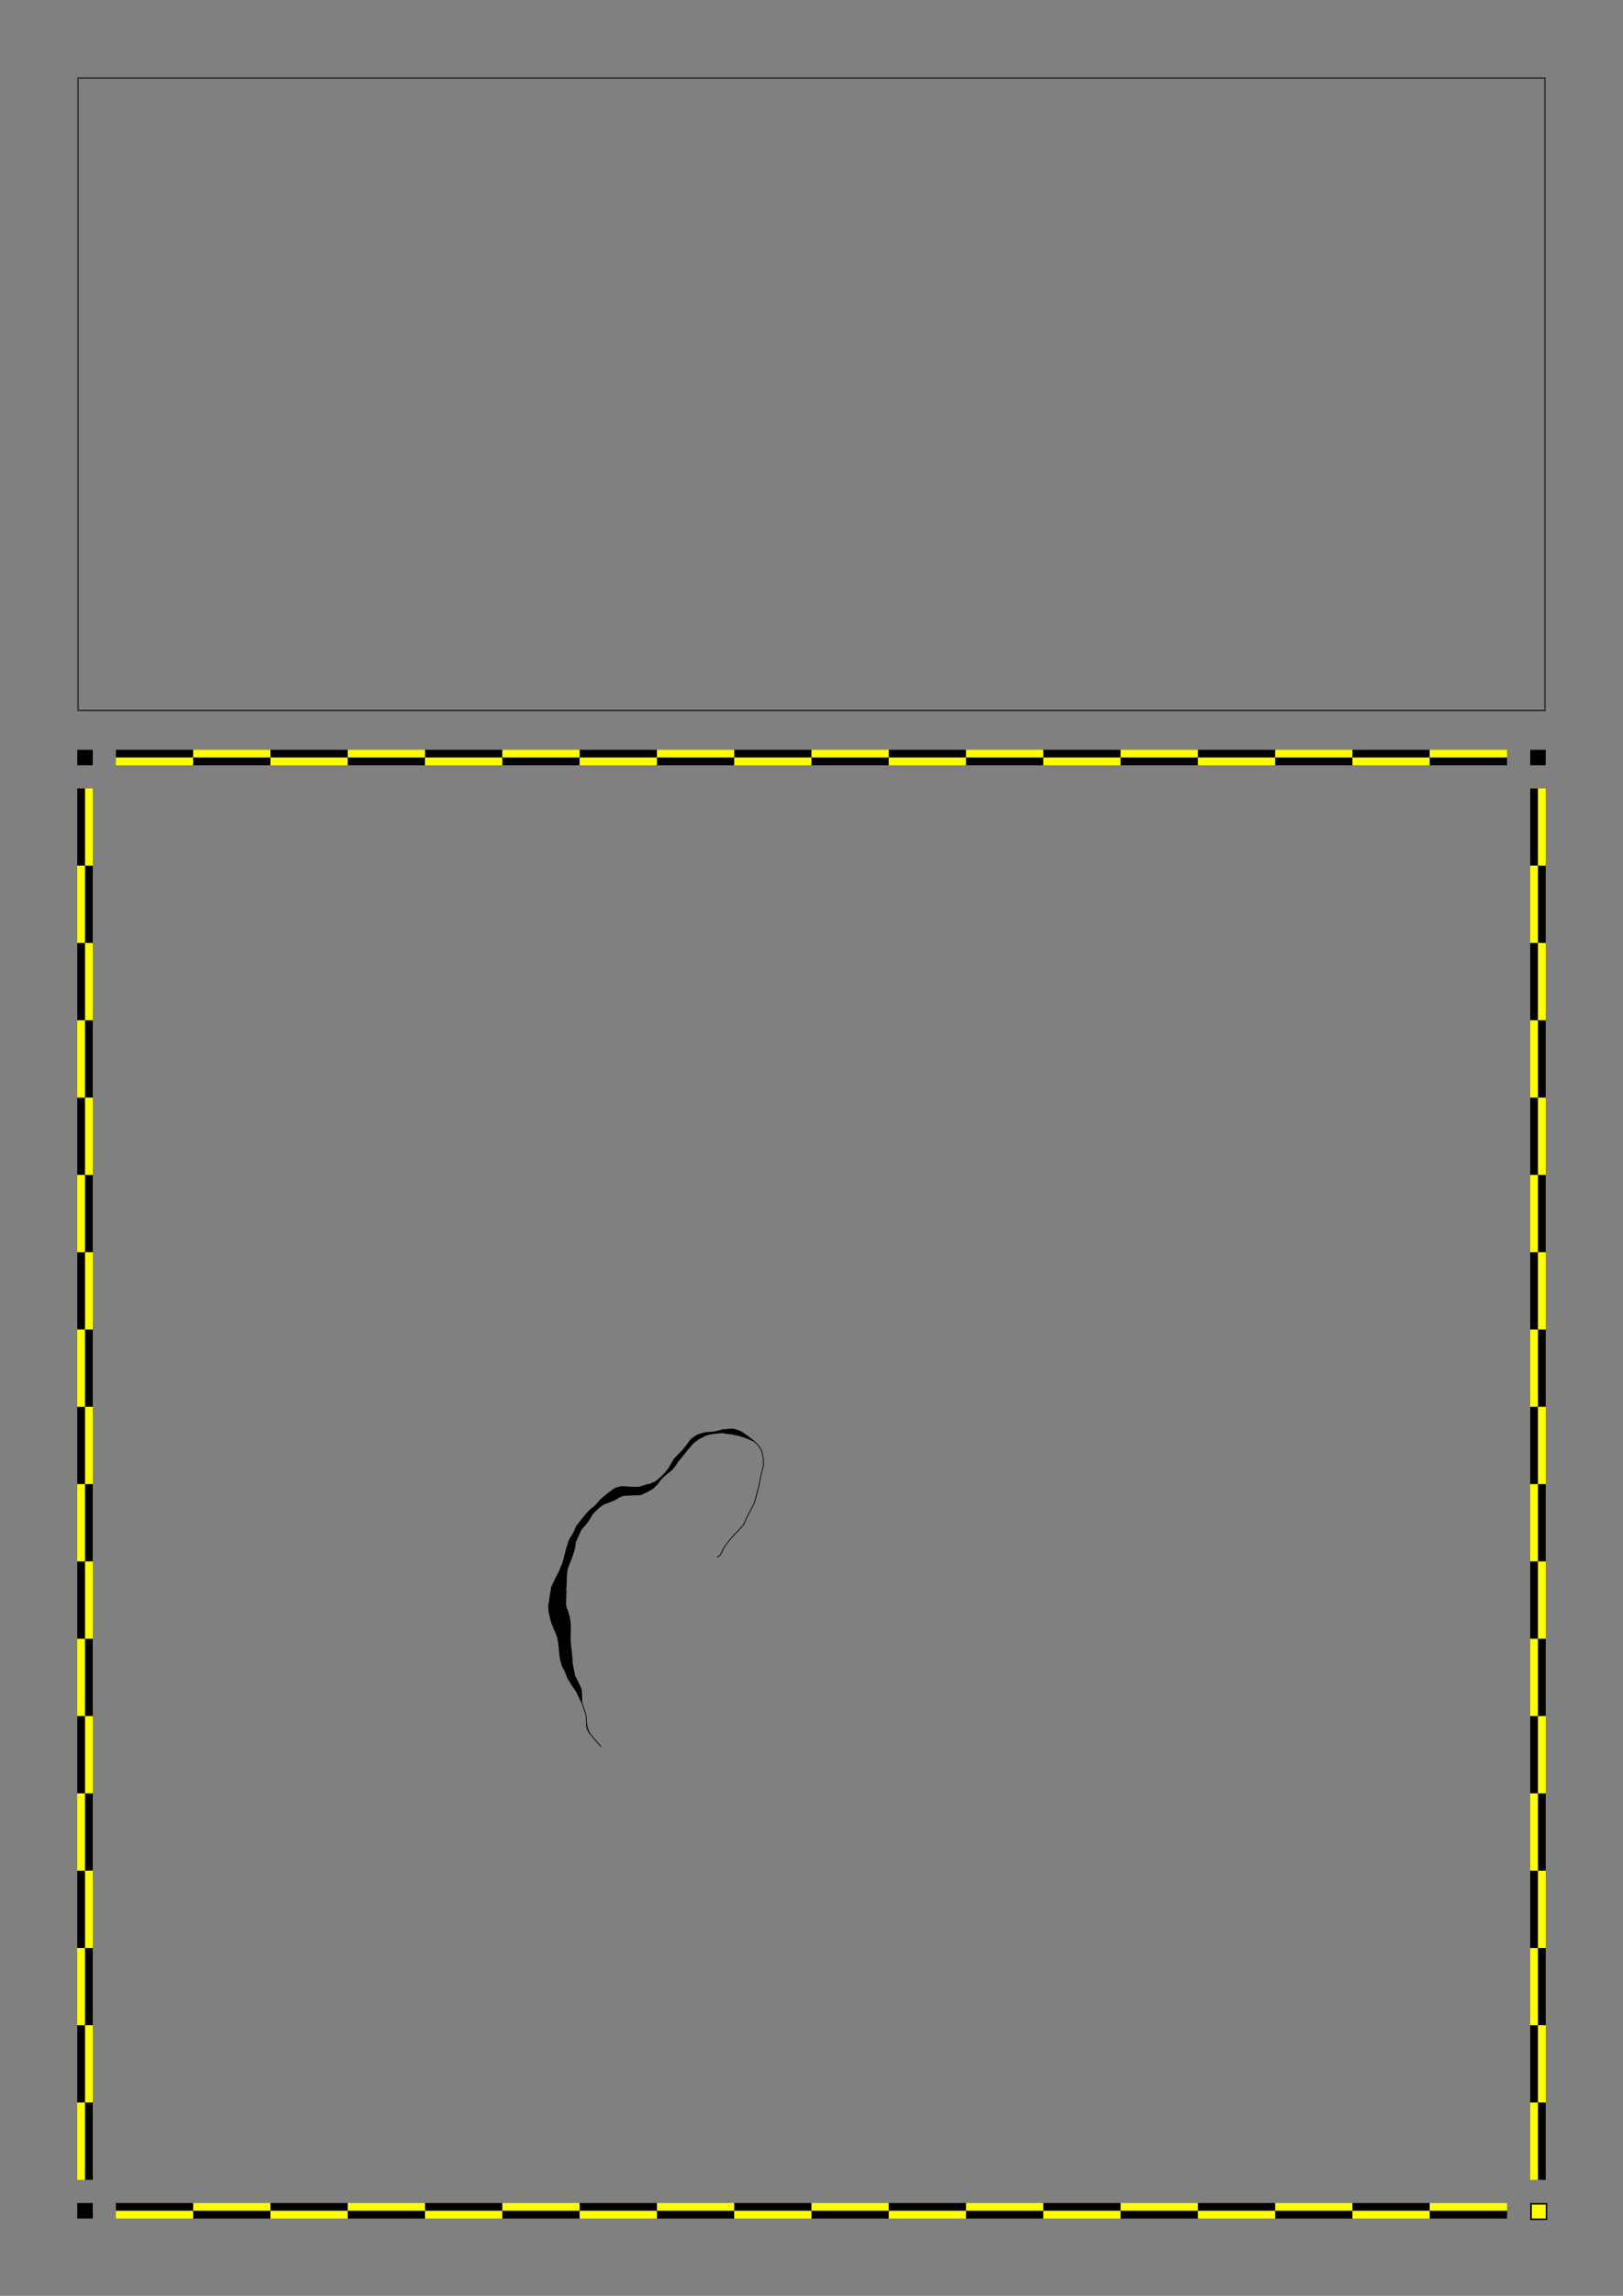 <?xml version="1.0" encoding="utf-8" ?>
<svg baseProfile="full" height="297.0mm" version="1.1" viewBox="0 0 210.0 297.0" width="210.0mm" xmlns="http://www.w3.org/2000/svg" xmlns:ev="http://www.w3.org/2001/xml-events" xmlns:xlink="http://www.w3.org/1999/xlink"><rect x="0" y="0" width="210.0" height="297.0" fill="#808080" stroke="none"/><defs><g id="checker_bar_h"><rect fill="#000000" height="1.0" stroke="none" width="10.0" x="0.0" y="0" /><rect fill="#ffff00" height="1.0" stroke="none" width="10.0" x="0.0" y="1.0" /><rect fill="#ffff00" height="1.0" stroke="none" width="10.0" x="10.0" y="0" /><rect fill="#000000" height="1.0" stroke="none" width="10.0" x="10.0" y="1.0" /><rect fill="#000000" height="1.0" stroke="none" width="10.0" x="20.0" y="0" /><rect fill="#ffff00" height="1.0" stroke="none" width="10.0" x="20.0" y="1.0" /><rect fill="#ffff00" height="1.0" stroke="none" width="10.0" x="30.0" y="0" /><rect fill="#000000" height="1.0" stroke="none" width="10.0" x="30.0" y="1.0" /><rect fill="#000000" height="1.0" stroke="none" width="10.0" x="40.0" y="0" /><rect fill="#ffff00" height="1.0" stroke="none" width="10.0" x="40.0" y="1.0" /><rect fill="#ffff00" height="1.0" stroke="none" width="10.0" x="50.0" y="0" /><rect fill="#000000" height="1.0" stroke="none" width="10.0" x="50.0" y="1.0" /><rect fill="#000000" height="1.0" stroke="none" width="10.0" x="60.0" y="0" /><rect fill="#ffff00" height="1.0" stroke="none" width="10.0" x="60.0" y="1.0" /><rect fill="#ffff00" height="1.0" stroke="none" width="10.0" x="70.0" y="0" /><rect fill="#000000" height="1.0" stroke="none" width="10.0" x="70.0" y="1.0" /><rect fill="#000000" height="1.0" stroke="none" width="10.0" x="80.0" y="0" /><rect fill="#ffff00" height="1.0" stroke="none" width="10.0" x="80.0" y="1.0" /><rect fill="#ffff00" height="1.0" stroke="none" width="10.0" x="90.0" y="0" /><rect fill="#000000" height="1.0" stroke="none" width="10.0" x="90.0" y="1.0" /><rect fill="#000000" height="1.0" stroke="none" width="10.0" x="100.0" y="0" /><rect fill="#ffff00" height="1.0" stroke="none" width="10.0" x="100.0" y="1.0" /><rect fill="#ffff00" height="1.0" stroke="none" width="10.0" x="110.0" y="0" /><rect fill="#000000" height="1.0" stroke="none" width="10.0" x="110.0" y="1.0" /><rect fill="#000000" height="1.0" stroke="none" width="10.0" x="120.0" y="0" /><rect fill="#ffff00" height="1.0" stroke="none" width="10.0" x="120.0" y="1.0" /><rect fill="#ffff00" height="1.0" stroke="none" width="10.0" x="130.0" y="0" /><rect fill="#000000" height="1.0" stroke="none" width="10.0" x="130.0" y="1.0" /><rect fill="#000000" height="1.0" stroke="none" width="10.0" x="140.0" y="0" /><rect fill="#ffff00" height="1.0" stroke="none" width="10.0" x="140.0" y="1.0" /><rect fill="#ffff00" height="1.0" stroke="none" width="10.0" x="150.0" y="0" /><rect fill="#000000" height="1.0" stroke="none" width="10.0" x="150.0" y="1.0" /><rect fill="#000000" height="1.0" stroke="none" width="10.0" x="160.0" y="0" /><rect fill="#ffff00" height="1.0" stroke="none" width="10.0" x="160.0" y="1.0" /><rect fill="#ffff00" height="1.0" stroke="none" width="10.0" x="170.0" y="0" /><rect fill="#000000" height="1.0" stroke="none" width="10.0" x="170.0" y="1.0" /></g><g id="checker_bar_v"><rect fill="#000000" height="10.0" stroke="none" width="1.0" x="0" y="0.0" /><rect fill="#ffff00" height="10.0" stroke="none" width="1.0" x="1.0" y="0.0" /><rect fill="#ffff00" height="10.0" stroke="none" width="1.0" x="0" y="10.0" /><rect fill="#000000" height="10.0" stroke="none" width="1.0" x="1.0" y="10.0" /><rect fill="#000000" height="10.0" stroke="none" width="1.0" x="0" y="20.0" /><rect fill="#ffff00" height="10.0" stroke="none" width="1.0" x="1.0" y="20.0" /><rect fill="#ffff00" height="10.0" stroke="none" width="1.0" x="0" y="30.0" /><rect fill="#000000" height="10.0" stroke="none" width="1.0" x="1.0" y="30.0" /><rect fill="#000000" height="10.0" stroke="none" width="1.0" x="0" y="40.0" /><rect fill="#ffff00" height="10.0" stroke="none" width="1.0" x="1.0" y="40.0" /><rect fill="#ffff00" height="10.0" stroke="none" width="1.0" x="0" y="50.0" /><rect fill="#000000" height="10.0" stroke="none" width="1.0" x="1.0" y="50.0" /><rect fill="#000000" height="10.0" stroke="none" width="1.0" x="0" y="60.0" /><rect fill="#ffff00" height="10.0" stroke="none" width="1.0" x="1.0" y="60.0" /><rect fill="#ffff00" height="10.0" stroke="none" width="1.0" x="0" y="70.0" /><rect fill="#000000" height="10.0" stroke="none" width="1.0" x="1.0" y="70.0" /><rect fill="#000000" height="10.0" stroke="none" width="1.0" x="0" y="80.0" /><rect fill="#ffff00" height="10.0" stroke="none" width="1.0" x="1.0" y="80.0" /><rect fill="#ffff00" height="10.0" stroke="none" width="1.0" x="0" y="90.0" /><rect fill="#000000" height="10.0" stroke="none" width="1.0" x="1.0" y="90.0" /><rect fill="#000000" height="10.0" stroke="none" width="1.0" x="0" y="100.0" /><rect fill="#ffff00" height="10.0" stroke="none" width="1.0" x="1.0" y="100.0" /><rect fill="#ffff00" height="10.0" stroke="none" width="1.0" x="0" y="110.0" /><rect fill="#000000" height="10.0" stroke="none" width="1.0" x="1.0" y="110.0" /><rect fill="#000000" height="10.0" stroke="none" width="1.0" x="0" y="120.0" /><rect fill="#ffff00" height="10.0" stroke="none" width="1.0" x="1.0" y="120.0" /><rect fill="#ffff00" height="10.0" stroke="none" width="1.0" x="0" y="130.0" /><rect fill="#000000" height="10.0" stroke="none" width="1.0" x="1.0" y="130.0" /><rect fill="#000000" height="10.0" stroke="none" width="1.0" x="0" y="140.0" /><rect fill="#ffff00" height="10.0" stroke="none" width="1.0" x="1.0" y="140.0" /><rect fill="#ffff00" height="10.0" stroke="none" width="1.0" x="0" y="150.0" /><rect fill="#000000" height="10.0" stroke="none" width="1.0" x="1.0" y="150.0" /><rect fill="#000000" height="10.0" stroke="none" width="1.0" x="0" y="160.0" /><rect fill="#ffff00" height="10.0" stroke="none" width="1.0" x="1.0" y="160.0" /><rect fill="#ffff00" height="10.0" stroke="none" width="1.0" x="0" y="170.0" /><rect fill="#000000" height="10.0" stroke="none" width="1.0" x="1.0" y="170.0" /></g></defs><rect fill="none" height="81.8" stroke="#333333" stroke-width="0.2" width="189.8" x="10.1" y="10.1" /><rect fill="#000000" height="2.0" stroke="none" width="2.0" x="10.0" y="97.0" /><rect fill="#000000" height="2.0" stroke="none" width="2.0" x="10.0" y="285.0" /><rect fill="#000000" height="2.0" stroke="none" width="2.0" x="198.0" y="97.0" /><rect fill="#ffff00" height="2.0" stroke="#000000" stroke-width="0.2" width="2.0" x="198.1" y="285.1" /><use x="15.0" xlink:href="#checker_bar_h" y="97.0" /><use x="15.0" xlink:href="#checker_bar_h" y="285.0" /><use x="10.0" xlink:href="#checker_bar_v" y="102.0" /><use x="198.0" xlink:href="#checker_bar_v" y="102.0" /><g id="crack_content" transform="translate(15.0,107.0)"><polygon fill="#000000" fill-opacity="1.0" points="62.753,118.98 62.667,118.918 62.597,118.838 62.533,118.762 62.467,118.687 62.401,118.61 62.336,118.534 62.272,118.458 62.206,118.384 62.139,118.31 62.072,118.236 62.005,118.162 61.938,118.087 61.872,118.011 61.807,117.934 61.742,117.858 61.678,117.781 61.615,117.703 61.551,117.626 61.487,117.549 61.424,117.471 61.361,117.393 61.299,117.315 61.232,117.24 61.162,117.158 61.114,117.06 61.072,116.969 61.03,116.876 60.994,116.781 60.959,116.688 60.923,116.595 60.888,116.5 60.853,116.396 60.847,116.286 60.841,116.187 60.837,116.086 60.835,115.986 60.834,115.885 60.832,115.785 60.825,115.685 60.818,115.585 60.813,115.485 60.806,115.386 60.799,115.287 60.791,115.187 60.784,115.087 60.776,114.988 60.768,114.888 60.761,114.795 60.729,114.707 60.696,114.613 60.662,114.518 60.629,114.424 60.595,114.33 60.563,114.235 60.53,114.14 60.498,114.044 60.469,113.948 60.44,113.852 60.412,113.757 60.381,113.663 60.347,113.57 60.312,113.476 60.278,113.382 60.232,113.29 60.184,113.199 60.136,113.108 60.089,113.017 60.042,112.926 59.99,112.814 59.966,112.713 59.927,112.644 59.881,112.556 59.834,112.463 59.79,112.37 59.745,112.28 59.7,112.185 59.658,112.088 59.618,111.996 59.579,111.904 59.553,111.853 59.513,111.811 59.457,111.733 59.399,111.65 59.345,111.571 59.291,111.494 59.237,111.416 59.181,111.338 59.123,111.253 59.063,111.161 59.007,111.07 58.955,110.984 58.904,110.899 58.855,110.818 58.807,110.741 58.755,110.661 58.7,110.577 58.644,110.491 58.587,110.403 58.531,110.315 58.477,110.231 58.393,110.088 58.339,109.925 58.306,109.828 58.273,109.735 58.24,109.644 58.205,109.557 58.17,109.471 58.132,109.386 58.092,109.3 58.05,109.212 58.007,109.12 57.965,109.034 57.924,108.956 57.878,108.871 57.833,108.784 57.786,108.699 57.737,108.604 57.67,108.445 57.629,108.277 57.603,108.185 57.577,108.091 57.551,107.991 57.527,107.897 57.503,107.799 57.481,107.705 57.457,107.602 57.434,107.482 57.417,107.368 57.403,107.263 57.391,107.162 57.379,107.064 57.369,106.964 57.359,106.864 57.35,106.767 57.339,106.655 57.333,106.554 57.326,106.468 57.317,106.373 57.308,106.276 57.298,106.181 57.287,106.085 57.274,105.984 57.26,105.874 57.248,105.76 57.236,105.653 57.225,105.558 57.211,105.469 57.195,105.374 57.177,105.281 57.157,105.185 57.134,105.078 57.113,104.977 57.091,104.892 57.064,104.801 57.037,104.705 57.009,104.616 56.98,104.534 56.947,104.447 56.912,104.348 56.879,104.261 56.845,104.184 56.81,104.109 56.772,104.024 56.732,103.932 56.691,103.832 56.654,103.742 56.617,103.664 56.578,103.57 56.542,103.481 56.505,103.391 56.47,103.299 56.436,103.211 56.406,103.131 56.377,103.057 56.344,102.969 56.307,102.858 56.275,102.749 56.25,102.659 56.226,102.573 56.205,102.494 56.18,102.402 56.152,102.294 56.132,102.203 56.115,102.127 56.095,102.042 56.072,101.944 56.05,101.849 56.003,101.663 55.98,101.475 55.973,101.379 55.965,101.271 55.959,101.17 55.953,101.072 55.933,100.818 55.96,100.564 55.979,100.471 55.995,100.393 56.01,100.303 56.025,100.209 56.039,100.111 56.053,100.018 56.064,99.932 56.076,99.825 56.091,99.704 56.107,99.597 56.122,99.487 56.141,99.376 56.157,99.286 56.172,99.192 56.19,99.085 56.21,98.974 56.231,98.87 56.246,98.845 56.252,98.815 56.261,98.706 56.282,98.47 56.344,98.255 56.383,98.158 56.426,98.056 56.467,97.97 56.509,97.875 56.556,97.777 56.598,97.696 56.639,97.618 56.68,97.537 56.723,97.449 56.769,97.349 56.818,97.248 56.866,97.152 56.914,97.063 56.96,96.978 57.006,96.885 57.057,96.78 57.107,96.685 57.154,96.598 57.199,96.509 57.243,96.422 57.286,96.33 57.329,96.235 57.371,96.142 57.41,96.05 57.448,95.962 57.481,95.872 57.524,95.744 57.58,95.623 57.623,95.532 57.663,95.445 57.699,95.356 57.735,95.268 57.765,95.183 57.794,95.091 57.824,94.994 57.852,94.9 57.878,94.809 57.902,94.715 57.927,94.616 57.952,94.517 57.976,94.424 57.997,94.333 58.019,94.239 58.041,94.14 58.068,94.034 58.094,93.938 58.115,93.854 58.136,93.762 58.161,93.663 58.187,93.565 58.215,93.466 58.244,93.366 58.276,93.267 58.308,93.173 58.337,93.089 58.361,93.014 58.386,92.926 58.414,92.83 58.441,92.741 58.468,92.643 58.5,92.538 58.532,92.441 58.563,92.343 58.611,92.197 58.683,92.063 58.74,91.969 58.797,91.879 58.854,91.79 58.912,91.702 58.966,91.62 59.017,91.541 59.065,91.461 59.112,91.378 59.159,91.293 59.203,91.208 59.246,91.123 59.285,91.04 59.323,90.952 59.362,90.86 59.402,90.765 59.44,90.675 59.477,90.581 59.543,90.436 59.637,90.311 59.701,90.229 59.764,90.15 59.825,90.072 59.884,89.997 59.943,89.921 60.002,89.844 60.061,89.767 60.119,89.69 60.181,89.61 60.246,89.528 60.31,89.45 60.372,89.376 60.43,89.305 60.489,89.232 60.551,89.156 60.612,89.08 60.674,89.004 60.739,88.924 60.807,88.843 60.874,88.769 60.938,88.694 61.005,88.617 61.07,88.544 61.153,88.445 61.253,88.358 61.331,88.293 61.41,88.227 61.492,88.16 61.572,88.095 61.649,88.031 61.725,87.968 61.796,87.906 61.868,87.837 61.945,87.765 62.018,87.697 62.086,87.628 62.155,87.557 62.221,87.485 62.289,87.408 62.359,87.331 62.423,87.256 62.484,87.181 62.544,87.104 62.635,86.997 62.747,86.905 62.829,86.835 62.912,86.765 62.994,86.698 63.073,86.632 63.147,86.569 63.224,86.504 63.302,86.439 63.375,86.376 63.449,86.313 63.529,86.246 63.615,86.179 63.693,86.119 63.772,86.058 63.856,85.997 63.94,85.938 63.999,85.895 64.058,85.846 64.136,85.788 64.212,85.729 64.302,85.664 64.397,85.601 64.552,85.509 64.712,85.449 64.814,85.415 64.922,85.383 65.028,85.353 65.149,85.323 65.267,85.3 65.386,85.28 65.568,85.257 65.726,85.266 65.818,85.274 65.915,85.282 66.011,85.289 66.118,85.295 66.227,85.303 66.328,85.312 66.421,85.32 66.51,85.325 66.607,85.328 66.709,85.331 66.812,85.334 66.912,85.337 67.01,85.339 67.107,85.341 67.207,85.341 67.31,85.343 67.416,85.344 67.525,85.348 67.583,85.353 67.642,85.346 67.674,85.349 67.702,85.337 67.802,85.3 67.898,85.269 67.99,85.238 68.081,85.208 68.17,85.18 68.265,85.148 68.362,85.118 68.464,85.085 68.568,85.058 68.665,85.033 68.766,85.009 68.862,84.988 68.959,84.966 69.053,84.947 69.115,84.94 69.177,84.918 69.268,84.878 69.359,84.837 69.455,84.793 69.55,84.752 69.639,84.714 69.711,84.686 69.774,84.644 69.854,84.584 69.933,84.523 70.01,84.461 70.087,84.395 70.165,84.329 70.242,84.263 70.32,84.195 70.397,84.129 70.473,84.062 70.548,83.994 70.621,83.927 70.693,83.858 70.764,83.786 70.835,83.716 70.903,83.643 70.972,83.569 71.04,83.496 71.103,83.422 71.167,83.345 71.229,83.269 71.289,83.191 71.349,83.113 71.409,83.031 71.472,82.95 71.53,82.873 71.573,82.809 71.608,82.735 71.656,82.646 71.703,82.558 71.753,82.469 71.802,82.383 71.848,82.3 71.898,82.212 71.953,82.121 72.003,82.043 72.049,81.962 72.102,81.876 72.152,81.794 72.222,81.683 72.311,81.585 72.379,81.513 72.45,81.439 72.521,81.368 72.59,81.299 72.659,81.228 72.73,81.158 72.798,81.089 72.867,81.016 72.94,80.942 73.012,80.87 73.08,80.802 73.145,80.733 73.21,80.66 73.277,80.584 73.345,80.508 73.409,80.434 73.473,80.359 73.535,80.284 73.595,80.208 73.657,80.128 73.72,80.047 73.783,79.967 73.843,79.889 73.902,79.81 73.963,79.728 74.023,79.65 74.079,79.572 74.138,79.488 74.202,79.405 74.263,79.324 74.326,79.244 74.418,79.135 74.531,79.051 74.61,78.993 74.689,78.937 74.769,78.879 74.851,78.82 74.934,78.763 75.014,78.709 75.125,78.634 75.253,78.581 75.347,78.548 75.446,78.513 75.547,78.482 75.642,78.454 75.736,78.427 75.83,78.398 75.93,78.368 76.029,78.341 76.122,78.315 76.244,78.278 76.373,78.268 76.473,78.265 76.571,78.26 76.67,78.253 76.771,78.245 76.872,78.238 76.972,78.229 77.07,78.22 77.169,78.207 77.268,78.194 77.367,78.179 77.467,78.163 77.565,78.147 77.661,78.128 77.759,78.106 77.858,78.084 77.954,78.061 78.05,78.036 78.147,78.009 78.246,77.982 78.344,77.955 78.442,77.928 78.571,77.898 78.704,77.897 78.808,77.894 78.886,77.893 78.962,77.875 79.068,77.86 79.174,77.848 79.279,77.838 79.384,77.831 79.484,77.827 79.581,77.822 79.676,77.818 79.819,77.815 79.966,77.847 80.067,77.873 80.164,77.9 80.261,77.928 80.358,77.96 80.454,77.992 80.547,78.026 80.642,78.06 80.739,78.098 80.859,78.146 80.969,78.212 81.052,78.266 81.134,78.32 81.218,78.374 81.306,78.432 81.39,78.49 81.473,78.547 81.558,78.605 81.644,78.666 81.728,78.728 81.81,78.79 81.891,78.852 81.972,78.916 82.052,78.979 82.131,79.041 82.211,79.101 82.291,79.162 82.371,79.223 82.451,79.282 82.54,79.344 82.613,79.425 82.678,79.5 82.752,79.567 82.826,79.634 82.902,79.7 82.976,79.766 83.057,79.835 83.117,79.922 83.175,80.004 83.232,80.087 83.287,80.171 83.343,80.253 83.399,80.336 83.455,80.419 83.512,80.508 83.553,80.604 83.591,80.697 83.628,80.79 83.665,80.889 83.684,80.991 83.702,81.09 83.719,81.189 83.734,81.288 83.752,81.385 83.771,81.483 83.79,81.582 83.807,81.681 83.825,81.783 83.827,81.887 83.828,81.988 83.827,82.088 83.825,82.189 83.824,82.288 83.825,82.388 83.822,82.489 83.82,82.589 83.816,82.696 83.786,82.798 83.757,82.894 83.728,82.989 83.7,83.084 83.675,83.18 83.65,83.277 83.626,83.374 83.601,83.47 83.58,83.567 83.559,83.665 83.538,83.762 83.518,83.86 83.496,83.958 83.473,84.056 83.448,84.153 83.428,84.249 83.409,84.347 83.389,84.446 83.368,84.543 83.35,84.641 83.331,84.739 83.314,84.837 83.297,84.936 83.278,85.035 83.258,85.133 83.239,85.232 83.216,85.33 83.193,85.428 83.168,85.525 83.143,85.622 83.118,85.719 83.091,85.816 83.065,85.912 83.038,86.008 83.014,86.105 82.991,86.202 82.967,86.299 82.943,86.397 82.917,86.494 82.892,86.59 82.867,86.687 82.841,86.784 82.815,86.881 82.788,86.978 82.76,87.074 82.733,87.17 82.706,87.266 82.678,87.362 82.65,87.463 82.603,87.557 82.557,87.646 82.511,87.735 82.465,87.824 82.419,87.912 82.373,88.001 82.326,88.09 82.28,88.179 82.232,88.267 82.185,88.356 82.136,88.443 82.088,88.531 82.038,88.618 81.991,88.705 81.944,88.793 81.897,88.881 81.852,88.969 81.807,89.058 81.764,89.148 81.721,89.238 81.678,89.327 81.638,89.418 81.598,89.509 81.559,89.601 81.52,89.693 81.48,89.785 81.441,89.877 81.404,89.969 81.363,90.063 81.32,90.153 81.275,90.25 81.206,90.332 81.141,90.408 81.073,90.483 81.004,90.557 80.936,90.629 80.869,90.703 80.802,90.777 80.736,90.851 80.67,90.927 80.603,91.002 80.535,91.076 80.465,91.149 80.395,91.221 80.325,91.292 80.256,91.363 80.187,91.436 80.119,91.508 80.05,91.581 79.983,91.654 79.914,91.728 79.845,91.801 79.777,91.873 79.711,91.946 79.647,92.021 79.583,92.098 79.521,92.176 79.458,92.253 79.394,92.331 79.332,92.408 79.272,92.486 79.211,92.566 79.151,92.646 79.09,92.725 79.03,92.805 78.97,92.885 78.911,92.965 78.851,93.046 78.789,93.125 78.732,93.2 78.692,93.286 78.648,93.377 78.602,93.466 78.558,93.555 78.516,93.645 78.473,93.735 78.431,93.826 78.39,93.917 78.35,94.008 78.306,94.105 78.236,94.192 78.155,94.259 78.075,94.321 77.996,94.382 77.918,94.443 77.841,94.506 77.778,94.429 77.856,94.365 77.935,94.303 78.014,94.242 78.092,94.181 78.165,94.122 78.221,94.053 78.258,93.967 78.299,93.876 78.34,93.784 78.382,93.693 78.425,93.602 78.468,93.512 78.513,93.421 78.559,93.333 78.601,93.243 78.647,93.148 78.71,93.064 78.771,92.985 78.831,92.906 78.89,92.825 78.95,92.745 79.01,92.665 79.071,92.585 79.132,92.506 79.192,92.426 79.253,92.346 79.317,92.268 79.38,92.19 79.443,92.113 79.506,92.035 79.57,91.957 79.636,91.88 79.704,91.805 79.773,91.732 79.841,91.659 79.909,91.586 79.977,91.513 80.046,91.44 80.115,91.367 80.183,91.294 80.253,91.221 80.324,91.151 80.393,91.08 80.462,91.007 80.529,90.935 80.595,90.861 80.66,90.785 80.727,90.71 80.795,90.636 80.862,90.561 80.931,90.488 80.999,90.416 81.066,90.342 81.13,90.267 81.19,90.196 81.229,90.111 81.272,90.021 81.311,89.931 81.349,89.838 81.388,89.746 81.428,89.654 81.467,89.562 81.506,89.47 81.546,89.378 81.587,89.286 81.63,89.195 81.674,89.104 81.718,89.014 81.763,88.924 81.808,88.834 81.856,88.746 81.903,88.658 81.951,88.569 82.001,88.482 82.049,88.395 82.097,88.308 82.144,88.22 82.192,88.132 82.238,88.044 82.284,87.955 82.33,87.866 82.376,87.777 82.422,87.689 82.469,87.6 82.514,87.511 82.557,87.427 82.582,87.335 82.61,87.239 82.637,87.143 82.664,87.046 82.692,86.95 82.719,86.854 82.745,86.758 82.771,86.662 82.795,86.565 82.82,86.468 82.846,86.372 82.87,86.275 82.894,86.178 82.917,86.081 82.941,85.983 82.968,85.886 82.994,85.79 83.021,85.693 83.046,85.597 83.071,85.501 83.096,85.404 83.118,85.307 83.141,85.211 83.16,85.113 83.18,85.016 83.198,84.918 83.216,84.82 83.233,84.721 83.251,84.622 83.27,84.523 83.291,84.425 83.311,84.328 83.33,84.229 83.351,84.13 83.376,84.033 83.398,83.936 83.42,83.839 83.44,83.741 83.462,83.643 83.482,83.546 83.503,83.447 83.529,83.349 83.553,83.252 83.578,83.155 83.604,83.058 83.632,82.961 83.661,82.865 83.69,82.769 83.717,82.68 83.72,82.586 83.722,82.487 83.725,82.387 83.724,82.288 83.725,82.187 83.727,82.087 83.728,81.988 83.727,81.888 83.726,81.793 83.708,81.698 83.692,81.6 83.673,81.502 83.654,81.404 83.636,81.305 83.62,81.205 83.603,81.107 83.586,81.009 83.569,80.915 83.535,80.827 83.498,80.734 83.46,80.642 83.423,80.554 83.372,80.474 83.316,80.392 83.26,80.309 83.204,80.226 83.149,80.143 83.093,80.061 83.035,79.98 82.982,79.902 82.911,79.841 82.836,79.775 82.76,79.709 82.685,79.642 82.61,79.576 82.529,79.515 82.456,79.459 82.37,79.425 82.277,79.383 82.185,79.341 82.093,79.301 82,79.261 81.907,79.22 81.816,79.18 81.724,79.142 81.632,79.106 81.539,79.07 81.448,79.037 81.356,79.006 81.262,78.976 81.164,78.945 81.07,78.913 80.977,78.884 80.88,78.854 80.782,78.821 80.685,78.787 80.616,78.764 80.545,78.755 80.45,78.736 80.352,78.718 80.253,78.696 80.156,78.674 80.061,78.651 79.965,78.627 79.869,78.601 79.777,78.575 79.73,78.557 79.673,78.557 79.568,78.55 79.465,78.541 79.365,78.529 79.27,78.518 79.175,78.507 79.081,78.497 78.988,78.488 78.864,78.481 78.743,78.454 78.648,78.431 78.583,78.409 78.514,78.409 78.413,78.411 78.314,78.415 78.215,78.419 78.116,78.426 78.014,78.433 77.912,78.441 77.814,78.449 77.715,78.46 77.613,78.471 77.513,78.482 77.415,78.495 77.316,78.51 77.217,78.526 77.119,78.545 77.019,78.563 76.92,78.582 76.823,78.602 76.727,78.624 76.628,78.648 76.528,78.671 76.43,78.694 76.361,78.711 76.298,78.75 76.205,78.798 76.117,78.842 76.032,78.887 75.941,78.935 75.848,78.981 75.757,79.025 75.672,79.066 75.587,79.111 75.497,79.154 75.441,79.181 75.392,79.226 75.31,79.288 75.23,79.347 75.15,79.406 75.067,79.465 74.983,79.524 74.898,79.581 74.846,79.61 74.809,79.653 74.742,79.726 74.676,79.799 74.612,79.87 74.548,79.943 74.479,80.022 74.411,80.097 74.346,80.171 74.278,80.247 74.211,80.323 74.146,80.396 74.083,80.471 74.019,80.547 73.955,80.627 73.889,80.705 73.824,80.784 73.76,80.862 73.697,80.938 73.636,81.016 73.573,81.097 73.508,81.179 73.442,81.26 73.379,81.336 73.319,81.411 73.258,81.49 73.194,81.571 73.131,81.649 73.067,81.728 73.001,81.808 72.937,81.883 72.874,81.958 72.809,82.035 72.763,82.085 72.73,82.145 72.676,82.233 72.622,82.316 72.564,82.407 72.5,82.493 72.444,82.569 72.386,82.649 72.322,82.733 72.258,82.812 72.196,82.889 72.132,82.967 72.067,83.044 71.992,83.136 71.901,83.22 71.82,83.287 71.743,83.349 71.667,83.414 71.588,83.48 71.509,83.545 71.429,83.61 71.35,83.674 71.271,83.739 71.191,83.802 71.115,83.865 71.039,83.932 70.963,83.997 70.89,84.064 70.817,84.133 70.745,84.202 70.675,84.273 70.607,84.345 70.541,84.418 70.478,84.493 70.417,84.571 70.356,84.649 70.298,84.73 70.238,84.814 70.178,84.897 70.119,84.981 70.041,85.081 69.949,85.167 69.872,85.24 69.799,85.308 69.731,85.377 69.656,85.45 69.581,85.522 69.477,85.61 69.355,85.682 69.263,85.736 69.174,85.788 69.083,85.838 68.997,85.886 68.908,85.934 68.825,85.978 68.744,86.025 68.656,86.071 68.568,86.118 68.471,86.167 68.377,86.211 68.283,86.254 68.193,86.294 68.107,86.333 67.949,86.396 67.784,86.425 67.644,86.444 67.502,86.445 67.411,86.445 67.317,86.448 67.22,86.45 67.12,86.454 67.018,86.457 66.915,86.461 66.815,86.463 66.719,86.468 66.62,86.473 66.517,86.479 66.406,86.484 66.299,86.487 66.2,86.49 66.109,86.495 66.017,86.502 65.913,86.51 65.809,86.516 65.702,86.522 65.66,86.525 65.645,86.538 65.569,86.563 65.493,86.587 65.422,86.614 65.338,86.647 65.257,86.678 65.17,86.713 65.142,86.72 65.128,86.735 65.055,86.781 64.981,86.83 64.894,86.887 64.806,86.941 64.7,87.005 64.586,87.062 64.497,87.103 64.408,87.142 64.315,87.183 64.219,87.223 64.132,87.257 64.042,87.294 63.944,87.334 63.845,87.372 63.75,87.407 63.654,87.443 63.555,87.479 63.46,87.513 63.369,87.545 63.28,87.578 63.192,87.613 63.135,87.628 63.083,87.661 62.999,87.723 62.914,87.785 62.831,87.845 62.753,87.903 62.677,87.965 62.598,88.03 62.52,88.095 62.441,88.162 62.365,88.227 62.295,88.291 62.223,88.361 62.146,88.434 62.073,88.503 62.002,88.573 61.933,88.642 61.868,88.711 61.803,88.784 61.737,88.858 61.693,88.91 61.659,88.973 61.606,89.06 61.554,89.145 61.501,89.232 61.447,89.317 61.397,89.398 61.346,89.481 61.293,89.568 61.237,89.655 61.181,89.74 61.121,89.828 61.057,89.915 60.994,89.997 60.933,90.075 60.874,90.15 60.813,90.228 60.749,90.309 60.683,90.389 60.616,90.468 60.548,90.546 60.479,90.624 60.411,90.699 60.344,90.772 60.279,90.844 60.247,90.873 60.23,90.91 60.189,91.001 60.146,91.093 60.106,91.182 60.065,91.273 60.024,91.369 59.98,91.468 59.936,91.562 59.893,91.657 59.849,91.751 59.806,91.846 59.761,91.943 59.714,92.039 59.67,92.131 59.629,92.217 59.592,92.304 59.555,92.391 59.522,92.476 59.507,92.522 59.506,92.57 59.493,92.666 59.478,92.764 59.466,92.854 59.454,92.952 59.438,93.059 59.422,93.158 59.404,93.265 59.377,93.384 59.348,93.491 59.321,93.588 59.294,93.68 59.268,93.772 59.24,93.865 59.212,93.96 59.182,94.054 59.151,94.154 59.113,94.262 59.077,94.355 59.044,94.441 59.01,94.534 58.974,94.631 58.936,94.731 58.897,94.828 58.86,94.919 58.825,95.01 58.788,95.107 58.749,95.206 58.713,95.3 58.678,95.392 58.643,95.491 58.605,95.594 58.568,95.691 58.533,95.79 58.497,95.887 58.465,95.982 58.445,96.047 58.439,96.113 58.424,96.217 58.409,96.321 58.396,96.422 58.384,96.522 58.376,96.62 58.368,96.722 58.359,96.828 58.351,96.932 58.344,97.037 58.339,97.134 58.339,97.223 58.338,97.324 58.334,97.433 58.33,97.537 58.328,97.635 58.328,97.727 58.329,97.822 58.326,97.929 58.32,98.043 58.31,98.158 58.299,98.27 58.291,98.364 58.282,98.462 58.269,98.569 58.259,98.659 58.248,98.756 58.258,98.735 58.278,98.699 58.289,98.789 58.299,98.959 58.288,99.133 58.284,99.227 58.28,99.315 58.278,99.407 58.273,99.512 58.267,99.621 58.262,99.708 58.26,99.797 58.257,99.889 58.256,99.968 58.257,100.061 58.256,100.174 58.254,100.28 58.254,100.382 58.252,100.487 58.251,100.596 58.247,100.717 58.243,100.823 58.248,100.768 58.259,100.712 58.283,100.811 58.307,100.908 58.331,100.998 58.357,101.099 58.363,101.108 58.377,101.113 58.416,101.209 58.452,101.302 58.492,101.408 58.531,101.524 58.563,101.625 58.59,101.71 58.622,101.81 58.653,101.923 58.68,102.032 58.704,102.135 58.72,102.22 58.737,102.301 58.759,102.406 58.781,102.526 58.798,102.64 58.811,102.746 58.821,102.849 58.83,102.954 58.837,103.06 58.843,103.161 58.85,103.278 58.852,103.384 58.853,103.48 58.854,103.584 58.857,103.694 58.86,103.815 58.861,103.935 58.858,104.047 58.854,104.145 58.853,104.255 58.851,104.372 58.848,104.481 58.844,104.583 58.843,104.691 58.842,104.805 58.839,104.903 58.839,104.995 58.841,105.097 58.845,105.203 58.849,105.307 58.854,105.417 58.858,105.522 58.863,105.614 58.87,105.699 58.88,105.788 58.892,105.885 58.905,105.988 58.919,106.092 58.932,106.193 58.945,106.297 58.958,106.41 58.967,106.508 58.978,106.596 58.989,106.697 58.999,106.796 59.01,106.895 59.019,106.996 59.027,107.094 59.034,107.188 59.039,107.272 59.046,107.35 59.056,107.444 59.065,107.548 59.073,107.648 59.08,107.751 59.085,107.849 59.091,107.952 59.095,108.058 59.084,108.087 59.084,108.117 59.104,108.21 59.128,108.311 59.149,108.414 59.172,108.516 59.195,108.628 59.214,108.732 59.232,108.83 59.252,108.932 59.272,109.038 59.291,109.144 59.31,109.251 59.328,109.356 59.345,109.459 59.362,109.56 59.378,109.657 59.374,109.688 59.389,109.718 59.432,109.809 59.475,109.895 59.518,109.98 59.564,110.066 59.61,110.155 59.66,110.247 59.71,110.344 59.757,110.439 59.8,110.53 59.843,110.62 59.883,110.705 59.922,110.786 59.966,110.873 60.012,110.967 60.057,111.064 60.1,111.162 60.139,111.259 60.175,111.353 60.212,111.452 60.262,111.589 60.284,111.731 60.292,111.834 60.298,111.936 60.302,112.035 60.308,112.133 60.314,112.236 60.318,112.338 60.323,112.437 60.329,112.542 60.336,112.668 60.315,112.767 60.318,112.848 60.325,112.949 60.333,113.05 60.343,113.15 60.355,113.25 60.372,113.349 60.406,113.442 60.441,113.536 60.475,113.631 60.507,113.727 60.536,113.823 60.565,113.919 60.593,114.014 60.625,114.108 60.657,114.202 60.69,114.296 60.724,114.39 60.757,114.485 60.79,114.579 60.823,114.673 60.859,114.774 60.867,114.88 60.876,114.98 60.884,115.08 60.89,115.18 60.898,115.279 60.906,115.379 60.913,115.479 60.918,115.579 60.925,115.679 60.932,115.778 60.942,115.878 60.955,115.977 60.968,116.076 60.981,116.175 60.993,116.274 61.002,116.364 61.034,116.448 61.068,116.541 61.103,116.635 61.136,116.73 61.167,116.824 61.201,116.916 61.235,117.01 61.266,117.096 61.318,117.171 61.377,117.252 61.44,117.33 61.502,117.409 61.564,117.486 61.628,117.562 61.692,117.64 61.755,117.717 61.819,117.794 61.883,117.87 61.948,117.946 62.013,118.021 62.079,118.095 62.146,118.169 62.213,118.243 62.281,118.317 62.348,118.393 62.412,118.47 62.477,118.546 62.542,118.621 62.608,118.696 62.673,118.773 62.734,118.844 62.811,118.898" stroke="none" stroke-width="0.3" /></g></svg>